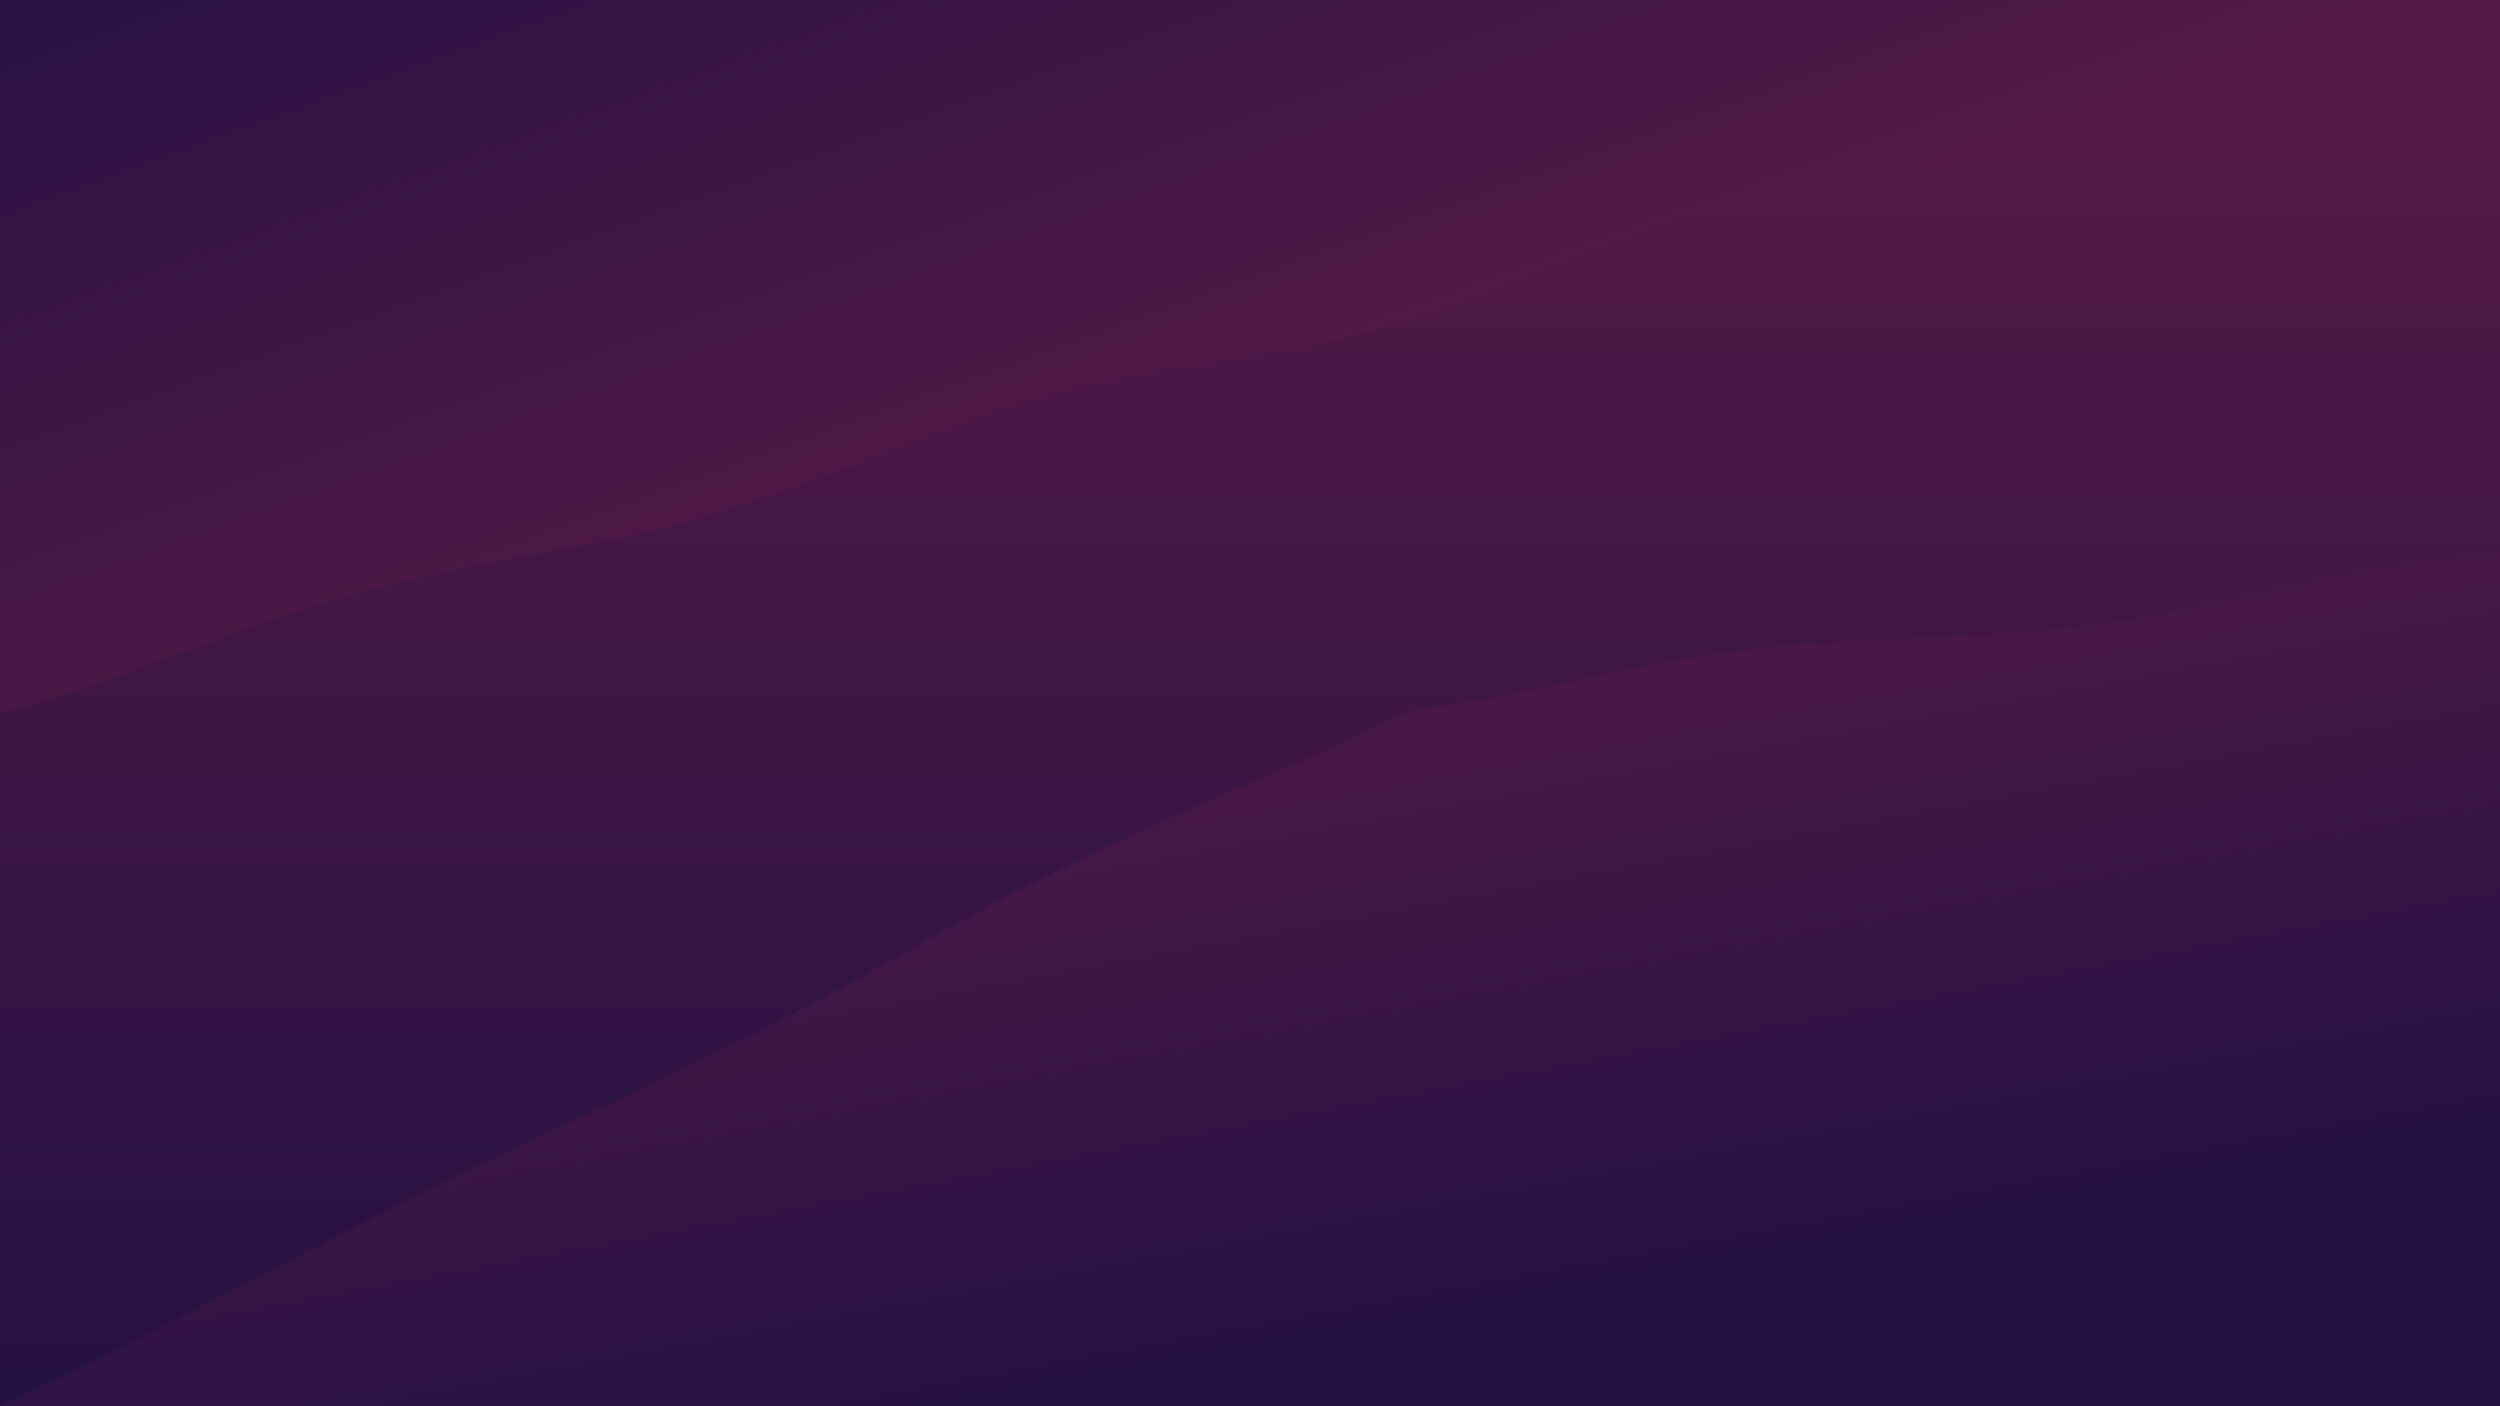 <svg xmlns="http://www.w3.org/2000/svg" version="1.1" xmlns:xlink="http://www.w3.org/1999/xlink" xmlns:svgjs="http://svgjs.dev/svgjs" viewBox="0 0 1422 800"><defs><filter id="uuunion-blur" x="-100%" y="-100%" width="400%" height="400%" color-interpolation-filters="sRGB">
        <feGaussianBlur in="SourceGraphic" stdDeviation="0 0" result="blur"></feGaussianBlur>
        <feDropShadow stdDeviation="0" in="blur" dx="0" dy="0" flood-color="#261144" flood-opacity="0" x="0%" y="0%" width="100%" height="100%"></feDropShadow>
      </filter><filter id="uuunion-blur2" x="-100%" y="-100%" width="400%" height="400%" color-interpolation-filters="sRGB">
        <feGaussianBlur in="SourceGraphic" stdDeviation="0 0" result="blur"></feGaussianBlur>
        <feDropShadow stdDeviation="0" in="blur" dx="-0" dy="-0" flood-color="#261144" flood-opacity="0" x="0%" y="0%" width="100%" height="100%"></feDropShadow>
      </filter><linearGradient gradientTransform="rotate(0, 0.5, 0.5)" x1="50%" y1="0%" x2="50%" y2="100%" id="uuunion-grad"><stop stop-color="#571a47" offset="10%"></stop><stop stop-color="#261144" offset="90%"></stop></linearGradient><linearGradient gradientTransform="rotate(135, 0.5, 0.5)" x1="50%" y1="0%" x2="50%" y2="100%" id="uuunion-grad2"><stop stop-color="#571a47" offset="25%"></stop><stop stop-color="#261144" offset="100%"></stop></linearGradient><linearGradient gradientTransform="rotate(333, 0.5, 0.5)" x1="50%" y1="0%" x2="50%" y2="100%" id="uuunion-grad3"><stop stop-color="#571a47" offset="0%"></stop><stop stop-color="#261144" offset="75%"></stop></linearGradient></defs><path d="M-142.62 -86.96Q-129.29 -85.02 -115.95 -82.85 -102.62 -80.56 -89.28 -78.24 -75.95 -76 -62.61 -73.94 -49.27 -72.14 -35.94 -70.7 -22.6 -69.67 -9.27 -69.1 4.06 -69.02 17.39 -69.43 30.73 -70.31 44.07 -71.62 57.4 -73.31 70.74 -75.29 84.07 -77.48 97.41 -79.79 110.75 -82.1 124.08 -84.32 137.42 -86.35 150.75 -88.09 164.09 -89.48 177.42 -90.44 190.76 -90.93 204.1 -90.94 217.43 -90.45 230.77 -89.51 244.1 -88.13 257.44 -86.4 270.77 -84.38 284.11 -82.16 297.45 -79.85 310.78 -77.54 324.12 -75.34 337.45 -73.35 350.79 -71.66 364.13 -70.34 377.46 -69.45 390.8 -69.03 404.13 -69.1 417.47 -69.65 430.8 -70.67 444.14 -72.1 457.48 -73.89 470.81 -75.94 484.15 -78.18 497.48 -80.5 510.82 -82.8 524.16 -84.97 537.49 -86.92 550.83 -88.56 564.16 -89.82 577.5 -90.64 590.83 -90.98 604.17 -90.84 617.51 -90.21 630.84 -89.13 644.18 -87.64 657.51 -85.8 670.85 -83.71 684.19 -81.45 697.52 -79.13 710.86 -76.85 724.19 -74.7 737.53 -72.8 750.86 -71.21 764.2 -70.02 777.54 -69.27 790.87 -69 804.21 -69.22 817.54 -69.92 830.88 -71.07 844.22 -72.62 857.55 -74.49 870.89 -76.62 884.22 -78.89 897.56 -81.21 910.9 -83.48 924.23 -85.6 937.57 -87.46 950.9 -88.99 964.24 -90.12 977.57 -90.8 990.91 -90.99 1004.25 -90.7 1017.58 -89.92 1030.92 -88.71 1044.25 -87.11 1057.59 -85.18 1070.93 -83.03 1084.26 -80.74 1097.6 -78.42 1110.93 -76.17 1124.27 -74.09 1137.6 -72.27 1150.94 -70.8 1164.28 -69.74 1177.61 -69.13 1190.95 -69.01 1204.28 -69.38 1217.62 -70.22 1230.96 -71.5 1244.29 -73.16 1257.63 -75.12 1270.96 -77.3 1284.3 -79.6 1297.64 -81.92 1310.97 -84.15 1324.31 -86.2 1337.64 -87.97 1350.98 -89.38 1364.32 -90.38 1377.65 -90.91 1390.99 -90.95 1404.32 -90.51 1417.66 -89.6 1430.99 -88.26 1444.33 -86.55 1457.67 -84.54 1471 -82.34 1484.34 -80.03 1497.67 -77.72 1511.01 -75.51 1524.35 -73.5 1537.68 -71.78 1551.02 -70.43 1564.35 -69.5 1564.61 -54.68 1564.75 -39.86 1564.73 -25.04 1564.57 -10.22 1564.3 4.6 1564 19.42 1563.75 34.24 1563.63 49.06 1563.67 63.88 1563.86 78.7 1564.14 93.52 1564.43 108.34 1564.66 123.16 1564.76 137.99 1564.7 152.81 1564.5 167.63 1564.21 182.45 1563.92 197.27 1563.71 212.09 1563.63 226.91 1563.71 241.73 1563.93 256.55 1564.22 271.38 1564.5 286.2 1564.7 301.02 1564.76 315.84 1564.66 330.66 1564.43 345.48 1564.13 360.3 1563.85 375.12 1563.67 389.94 1563.63 404.77 1563.76 419.59 1564 434.41 1564.3 449.23 1564.57 464.05 1564.73 478.87 1564.75 493.69 1564.61 508.51 1564.35 523.33 1564.05 538.16 1563.79 552.98 1563.64 567.8 1563.65 582.62 1563.81 597.44 1564.08 612.26 1564.38 627.08 1564.63 641.9 1564.75 656.72 1564.72 671.55 1564.55 686.37 1564.27 701.19 1563.97 716.01 1563.74 730.83 1563.63 745.65 1563.68 760.47 1563.88 775.29 1564.16 790.11 1564.45 804.94 1564.68 819.76 1564.76 834.58 1564.69 849.4 1564.48 864.22 1564.19 879.04 1550.86 879.13 1537.53 879.25 1524.19 879.4 1510.86 879.59 1497.53 879.79 1484.2 880 1470.87 880.21 1457.54 880.41 1444.21 880.59 1430.88 880.75 1417.55 880.87 1404.22 880.95 1390.88 880.99 1377.55 880.99 1364.22 880.94 1350.89 880.85 1337.56 880.72 1324.23 880.56 1310.9 880.37 1297.57 880.17 1284.24 879.96 1270.91 879.75 1257.57 879.55 1244.24 879.37 1230.91 879.22 1217.58 879.11 1204.25 879.03 1190.92 879 1177.59 879.01 1164.26 879.06 1150.93 879.16 1137.6 879.29 1124.26 879.46 1110.93 879.65 1097.6 879.85 1084.27 880.06 1070.94 880.27 1057.61 880.47 1044.28 880.64 1030.95 880.79 1017.62 880.9 1004.29 880.97 990.95 880.99 977.62 880.98 964.29 880.92 950.96 880.81 937.63 880.67 924.3 880.5 910.97 880.31 897.64 880.11 884.31 879.89 870.98 879.69 857.64 879.49 844.31 879.32 830.98 879.18 817.65 879.08 804.32 879.02 790.99 879 777.66 879.02 764.33 879.09 751 879.2 737.67 879.34 724.33 879.51 711 879.71 697.67 879.92 684.34 880.13 671.01 880.33 657.68 880.52 644.35 880.69 631.02 880.83 617.69 880.92 604.36 880.98 591.03 880.99 577.69 880.96 564.36 880.89 551.03 880.77 537.7 880.62 524.37 880.45 511.04 880.25 497.71 880.04 484.38 879.83 471.05 879.63 457.72 879.44 444.38 879.28 431.05 879.15 417.72 879.05 404.39 879 391.06 879 377.73 879.04 364.4 879.12 351.07 879.24 337.74 879.39 324.41 879.57 311.08 879.77 297.74 879.98 284.41 880.19 271.08 880.39 257.75 880.58 244.42 880.73 231.09 880.86 217.76 880.95 204.43 880.99 191.1 880.99 177.77 880.94 164.44 880.86 151.1 880.73 137.77 880.57 124.44 880.39 111.11 880.19 97.78 879.98 84.45 879.77 71.12 879.57 57.79 879.39 44.46 879.23 31.13 879.11 17.8 879.03 4.46 879 -8.86 879 -22.19 879.06 -35.52 879.15 -48.85 879.28 -62.18 879.44 -75.51 879.63 -88.84 879.84 -102.17 880.05 -115.5 880.25 -128.83 880.45 -142.17 880.63 -142.97 865.51 -143.55 850.39 -143.75 835.27 -143.51 820.15 -142.9 805.03 -142.09 789.92 -141.31 774.8 -140.77 759.68 -140.63 744.56 -140.92 729.44 -141.57 714.32 -142.39 699.2 -143.16 684.08 -143.65 668.97 -143.73 653.85 -143.38 638.73 -142.69 623.61 -141.87 608.49 -141.13 593.37 -140.69 578.25 -140.66 563.13 -141.07 548.02 -141.79 532.9 -142.62 517.78 -143.32 502.66 -143.71 487.54 -143.67 472.42 -143.22 457.3 -142.47 442.18 -141.65 427.06 -140.97 411.95 -140.64 396.83 -140.73 381.71 -141.24 366.59 -142.01 351.47 -142.83 336.35 -143.47 321.23 -143.75 306.11 -143.59 291 -143.04 275.88 -142.25 260.76 -141.44 245.64 -140.84 230.52 -140.62 215.4 -140.84 200.28 -141.43 185.16 -142.24 170.05 -143.03 154.93 -143.58 139.81 -143.75 124.69 -143.47 109.57 -142.84 94.45 -142.02 79.33 -141.25 64.21 -140.74 49.09 -140.63 33.98 -140.96 18.86 -141.64 3.74 -142.46 -11.37 -143.21 -26.49 -143.67 -41.61 -143.72 -56.73 -143.33 -71.85 -142.62 -86.96" fill="url(#uuunion-grad)"></path><path d="M-142.63 -86.97Q-143.34 -71.85 -143.73 -56.73 -143.68 -41.61 -143.22 -26.49 -142.47 -11.37 -141.65 3.74 -140.97 18.86 -140.64 33.97 -140.75 49.09 -141.26 64.21 -142.03 79.33 -142.85 94.45 -143.48 109.57 -143.76 124.69 -143.59 139.81 -143.04 154.93 -142.25 170.04 -141.44 185.16 -140.85 200.28 -140.63 215.4 -140.85 230.52 -141.45 245.64 -142.26 260.76 -143.05 275.88 -143.6 290.99 -143.76 306.11 -143.48 321.23 -142.84 336.35 -142.02 351.47 -141.25 366.59 -140.74 381.71 -140.65 396.83 -131.77 397.4 -122.89 398.03 -114.02 398.69 -105.14 399.39 -96.26 400.09 -87.39 400.79 -78.51 401.48 -69.63 402.13 -60.76 402.75 -51.88 403.31 -43 403.8 -34.13 404.22 -25.25 404.55 -16.37 404.8 0.39 404.98 3.36 404.99 14.45 401.8 25.53 398.45 36.59 394.96 47.63 391.32 58.66 387.55 69.68 383.67 80.68 379.71 91.67 375.69 102.66 371.63 113.63 367.56 124.6 363.52 135.56 359.53 146.52 355.62 157.48 351.81 168.44 348.14 179.41 344.61 190.38 341.24 201.35 338.05 212.33 335.04 223.32 332.2 234.31 329.53 245.32 327.01 256.34 324.64 267.37 322.39 278.42 320.23 289.47 318.13 300.54 316.07 311.63 314 322.72 311.9 333.83 309.74 344.95 307.48 356.08 305.09 367.22 302.56 378.37 299.85 389.53 296.96 400.7 293.88 411.87 290.59 423.05 287.11 434.23 283.44 445.41 279.6 456.6 275.61 467.78 271.49 478.97 267.28 490.15 262.99 501.33 258.68 512.5 254.38 523.67 250.12 534.83 245.94 545.98 241.88 557.13 237.96 568.27 234.21 579.4 230.66 590.52 227.31 601.64 224.18 612.74 221.27 623.84 218.58 634.93 216.09 646.01 213.79 657.08 211.65 668.15 209.65 679.21 207.74 690.26 205.9 701.32 204.09 712.37 202.25 723.41 200.36 734.46 198.38 745.5 196.26 756.54 193.98 767.58 191.5 778.63 188.81 789.68 185.89 800.73 182.73 811.78 179.32 822.83 175.68 833.9 171.83 844.96 167.76 856.03 163.53 867.1 159.16 878.18 154.68 889.27 150.14 900.36 145.59 911.45 141.06 922.55 136.6 933.65 132.25 944.75 128.05 955.86 124.04 966.97 120.25 978.08 116.69 989.19 113.39 1000.3 110.35 1011.42 107.58 1022.53 105.05 1033.64 102.77 1044.75 100.69 1055.86 98.8 1066.97 97.06 1078.07 95.42 1089.17 93.83 1100.27 92.26 1111.37 90.65 1122.46 88.95 1133.55 87.13 1144.63 85.13 1155.72 82.93 1166.8 80.49 1177.88 77.78 1188.95 74.8 1200.03 71.53 1211.1 67.98 1222.18 64.16 1233.25 60.09 1244.33 55.79 1255.41 51.3 1266.49 46.67 1277.57 41.93 1288.65 37.13 1299.74 32.34 1310.83 27.59 1321.93 22.94 1333.03 18.45 1344.13 14.14 1355.24 10.07 1366.36 6.25 1377.48 2.73 1388.6 -0.49 1399.73 -3.41 1410.86 -6.03 1422 -8.36 1422.22 -26.04 1422.36 -43.72 1422.37 -61.41 1422.23 -79.09 1422 -96.77 1421.77 -114.46 1421.63 -132.14 1421.62 -149.82 1409.32 -150.89 1397.03 -151.53 1384.73 -151.74 1372.43 -151.51 1360.13 -150.83 1347.84 -149.74 1335.54 -148.28 1323.24 -146.51 1310.94 -144.49 1298.64 -142.29 1286.35 -140.01 1274.05 -137.73 1261.75 -135.53 1249.45 -133.51 1237.16 -131.73 1224.86 -130.26 1212.56 -129.17 1200.26 -128.49 1187.97 -128.25 1175.67 -128.45 1163.37 -129.09 1151.07 -130.15 1138.77 -131.59 1126.48 -133.34 1114.18 -135.35 1101.88 -137.53 1089.58 -139.81 1077.29 -142.09 1064.99 -144.3 1052.69 -146.34 1040.39 -148.14 1028.09 -149.63 1015.8 -150.75 1003.5 -151.47 991.2 -151.74 978.9 -151.57 966.61 -150.96 954.31 -149.93 942.01 -148.52 929.71 -146.79 917.41 -144.8 905.12 -142.63 892.82 -140.35 880.52 -138.07 868.22 -135.85 855.93 -133.8 843.63 -131.97 831.33 -130.46 819.03 -129.31 806.74 -128.56 794.44 -128.25 782.14 -128.39 769.84 -128.97 757.54 -129.97 745.25 -131.35 732.95 -133.06 720.65 -135.03 708.35 -137.2 696.06 -139.47 683.76 -141.75 671.46 -143.98 659.16 -146.05 646.86 -147.89 634.57 -149.43 622.27 -150.61 609.97 -151.39 597.67 -151.73 585.38 -151.63 573.08 -151.08 560.78 -150.11 548.48 -148.76 536.18 -147.07 523.89 -145.11 511.59 -142.96 499.29 -140.7 486.99 -138.41 474.7 -136.17 462.4 -134.09 450.1 -132.23 437.8 -130.66 425.51 -129.46 413.21 -128.65 400.91 -128.27 388.61 -128.34 376.31 -128.86 364.02 -129.79 351.72 -131.12 339.42 -132.79 327.12 -134.72 314.83 -136.86 302.53 -139.12 290.23 -141.41 277.93 -143.65 265.63 -145.75 253.34 -147.63 241.04 -149.22 228.74 -150.46 216.44 -151.3 204.15 -151.71 191.85 -151.67 179.55 -151.19 167.25 -150.28 154.95 -148.98 142.66 -147.34 130.36 -145.42 118.06 -143.29 105.76 -141.04 93.47 -138.75 81.17 -136.5 68.87 -134.39 56.57 -132.49 44.28 -130.88 31.98 -129.61 19.68 -128.74 7.38 -128.3 -4.91 -128.3 -17.2 -128.75 -29.5 -129.63 -41.8 -130.9 -54.1 -132.52 -66.39 -134.42 -78.69 -136.53 -90.99 -138.78 -103.29 -141.07 -115.59 -143.32 -127.88 -145.45 -144.85 -140.43 -146.98 -117.99 -144.75 -102.48 -142.63 -86.97" fill="url(#uuunion-grad2)" filter="url(#uuunion-blur)"></path><path d="M1422.35 314.98Q1431.25 315.49 1440.14 316.09 1449.04 316.77 1457.94 317.51 1466.84 318.31 1475.73 319.13 1484.63 319.98 1493.53 320.82 1502.43 321.65 1511.32 322.44 1520.22 323.19 1529.12 323.87 1538.02 324.48 1546.91 324.99 1555.81 325.41 1564.71 325.72 1564.47 343.01 1564.13 360.3 1563.81 377.59 1563.64 394.88 1563.68 412.18 1563.91 429.47 1564.25 446.76 1564.57 464.05 1564.75 481.34 1564.72 498.63 1564.49 515.92 1564.15 533.22 1563.83 550.51 1563.64 567.8 1563.67 585.09 1563.89 602.38 1564.23 619.67 1564.55 636.96 1564.74 654.25 1564.72 671.55 1564.51 688.84 1564.17 706.13 1563.84 723.42 1563.65 740.71 1563.66 758 1563.88 775.29 1564.21 792.58 1564.54 809.88 1564.74 827.17 1564.73 844.46 1564.52 861.75 1564.19 879.04 1551.96 879.12 1539.73 879.23 1527.5 879.36 1515.28 879.52 1503.05 879.7 1490.82 879.89 1478.59 880.09 1466.36 880.28 1454.14 880.46 1441.91 880.62 1429.68 880.76 1417.45 880.87 1405.22 880.95 1393 880.99 1380.77 880.99 1368.54 880.96 1356.31 880.89 1344.09 880.79 1331.86 880.65 1319.63 880.5 1307.4 880.32 1295.17 880.13 1282.95 879.94 1270.72 879.75 1258.49 879.57 1246.26 879.4 1234.03 879.26 1221.81 879.14 1209.58 879.06 1197.35 879.01 1185.12 879 1172.89 879.02 1160.67 879.08 1148.44 879.18 1136.21 879.31 1123.98 879.46 1111.75 879.64 1099.53 879.82 1087.3 880.01 1075.07 880.21 1062.84 880.39 1050.61 880.56 1038.39 880.71 1026.16 880.83 1013.93 880.92 1001.7 880.98 989.48 880.99 977.25 880.98 965.02 880.92 952.79 880.83 940.56 880.71 928.34 880.56 916.11 880.39 903.88 880.2 891.65 880.01 879.42 879.82 867.2 879.63 854.97 879.46 842.74 879.31 830.51 879.18 818.28 879.08 806.06 879.02 793.83 879 781.6 879.01 769.37 879.06 757.14 879.14 744.92 879.26 732.69 879.4 720.46 879.57 708.23 879.75 696 879.94 683.78 880.14 671.55 880.32 659.32 880.5 647.09 880.66 634.87 880.79 622.64 880.89 610.41 880.96 598.18 880.99 585.95 880.99 573.73 880.94 561.5 880.87 549.27 880.76 537.04 880.62 524.81 880.45 512.59 880.27 500.36 880.08 488.13 879.89 475.9 879.7 463.67 879.52 451.45 879.36 439.22 879.22 426.99 879.11 414.76 879.04 402.53 879 390.31 879 378.08 879.03 365.85 879.11 353.62 879.21 341.39 879.35 329.17 879.5 316.94 879.68 304.71 879.87 292.48 880.06 280.26 880.26 268.03 880.44 255.8 880.6 243.57 880.74 231.34 880.86 219.12 880.94 206.89 880.98 194.66 880.99 182.43 880.96 170.2 880.9 157.98 880.8 145.75 880.67 133.52 880.52 121.29 880.34 109.06 880.15 96.84 879.96 84.61 879.77 72.38 879.59 60.15 879.42 47.92 879.27 35.7 879.15 23.47 879.06 4.88 874.07 -1.89 859.25 -2.21 849.37 -2.37 839.5 -2.36 829.62 -2.17 819.75 -1.37 804.93 -0.4 800 12.39 793.82 25.2 787.64 37.98 781.44 50.74 775.21 63.45 768.96 76.11 762.67 88.72 756.34 101.25 749.98 113.73 743.6 126.15 737.18 138.51 730.75 150.82 724.32 163.1 717.89 175.36 711.47 187.6 705.09 199.84 698.75 212.1 692.45 224.39 686.22 236.71 680.04 249.07 673.94 261.49 667.89 273.96 661.91 286.47 655.98 299.04 650.09 311.66 644.22 324.31 638.37 336.99 632.51 349.69 626.63 362.4 620.7 375.1 614.71 387.8 608.65 400.47 602.49 413.11 596.23 425.72 589.87 438.29 583.4 450.82 576.83 463.3 570.16 475.75 563.41 488.16 556.6 500.54 549.74 512.9 542.86 525.24 535.98 537.58 529.14 549.93 522.35 562.28 515.65 574.65 509.06 587.04 502.59 599.46 496.26 611.91 490.08 624.39 484.06 636.91 478.18 649.45 472.45 662.01 466.83 674.6 461.32 687.2 455.89 699.81 450.5 712.43 445.12 725.03 439.72 737.64 434.25 750.22 428.69 762.79 423.01 775.34 417.17 787.87 411.16 800.38 404.95 810.09 403.56 819.8 402.05 829.5 400.43 839.21 398.7 848.92 396.89 858.62 395 868.33 393.04 878.03 391.04 887.73 389 897.44 386.96 907.14 384.92 916.84 382.92 926.55 380.95 936.25 379.05 945.96 377.23 955.66 375.5 965.36 373.87 975.07 372.36 984.77 370.96 994.48 369.7 1004.18 368.56 1013.89 367.54 1023.6 366.64 1033.3 365.86 1043.01 365.18 1052.72 364.58 1062.43 364.06 1072.14 363.59 1081.85 363.16 1091.57 362.76 1101.28 362.34 1111 361.91 1120.71 361.44 1130.43 360.91 1140.15 360.3 1149.86 359.59 1159.58 358.78 1169.31 357.86 1179.03 356.8 1188.75 355.62 1198.48 354.3 1208.2 352.85 1217.93 351.27 1227.66 349.57 1237.38 347.76 1247.11 345.84 1256.84 343.85 1266.57 341.79 1276.31 339.68 1286.04 337.54 1295.77 335.4 1305.51 333.28 1315.24 331.19 1324.98 329.15 1334.71 327.2 1344.45 325.33 1354.19 323.57 1363.92 321.94 1373.66 320.43 1383.4 319.06 1393.14 317.83 1402.87 316.75 1412.61 315.8 1422.35 314.98" fill="url(#uuunion-grad3)" filter="url(#uuunion-blur2)"></path></svg>